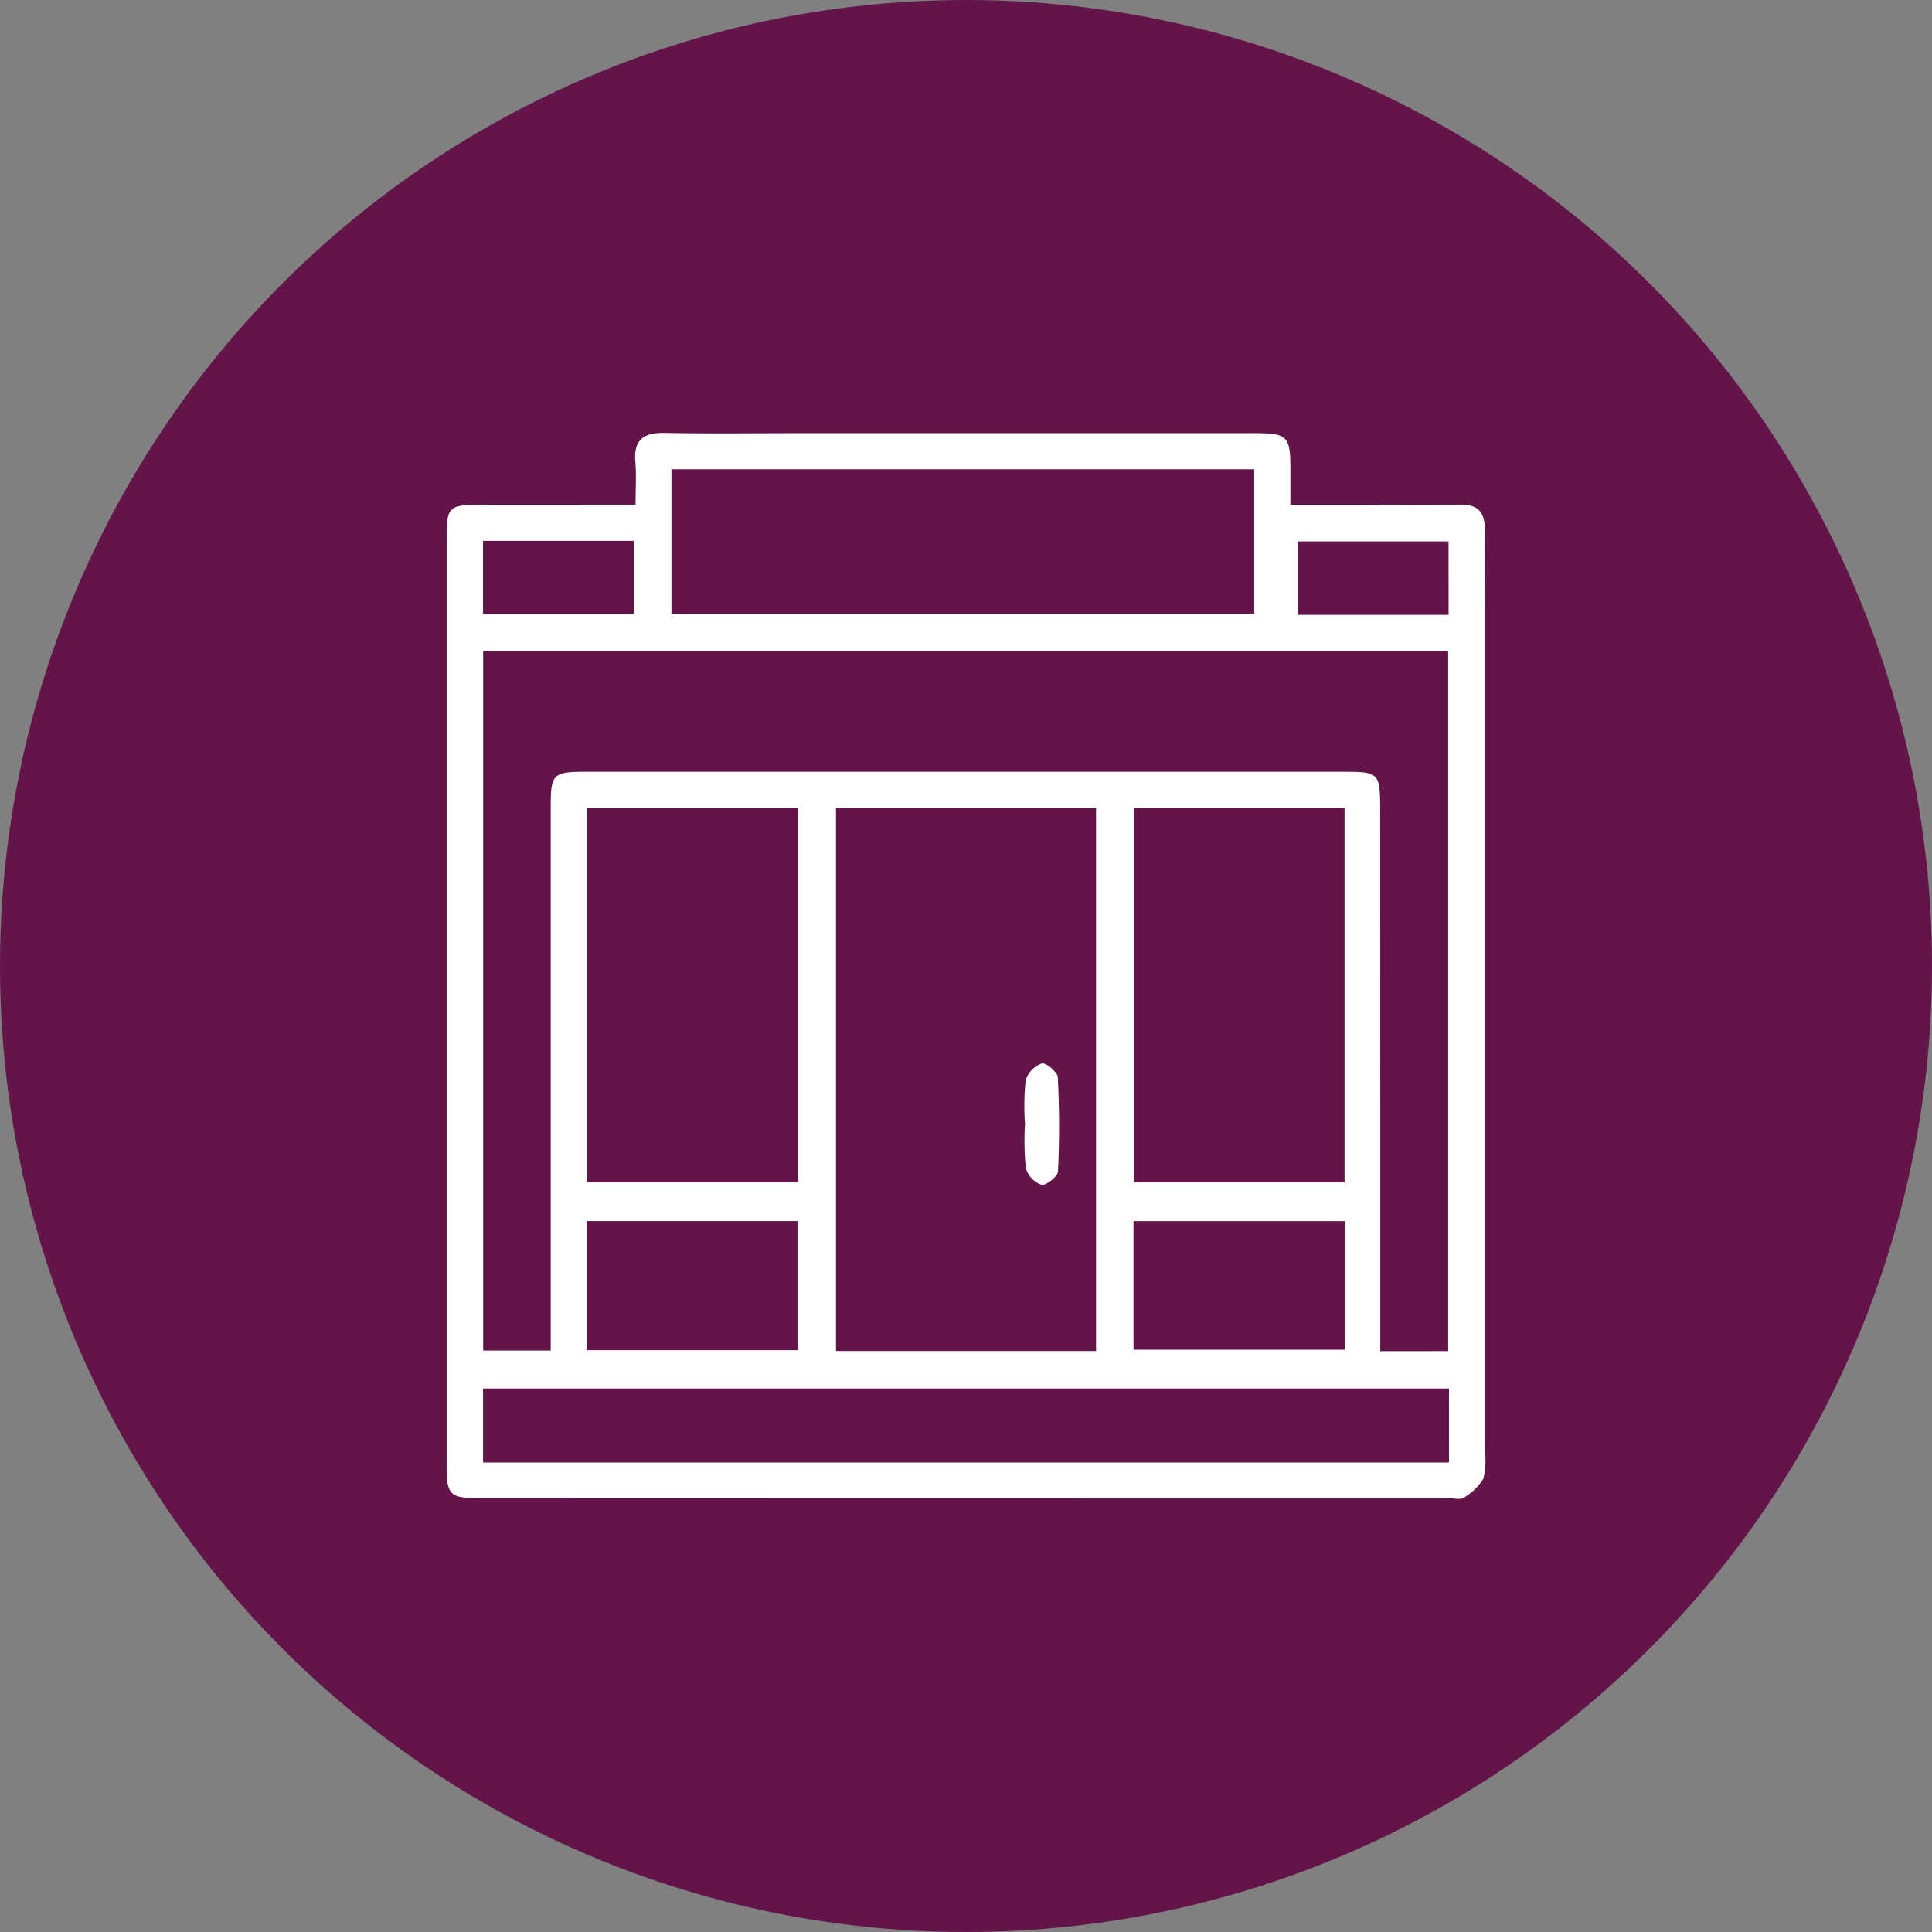 <svg xmlns="http://www.w3.org/2000/svg" xmlns:xlink="http://www.w3.org/1999/xlink" width="111" height="111" viewBox="0 0 111 111">
  <rect x="0" y="0" width="111" height="111" fill="#808080" stroke="none"/>
  <defs>
    <clipPath id="clip-path">
      <rect id="Rectangle_60" data-name="Rectangle 60" width="59.681" height="61.251" fill="#fff"/>
    </clipPath>
  </defs>
  <g id="Group_221" data-name="Group 221" transform="translate(-905 -838)">
    <circle id="Ellipse_3" data-name="Ellipse 3" cx="55.5" cy="55.5" r="55.5" transform="translate(905 838)" fill="#631549"/>
    <g id="Group_282" data-name="Group 282" transform="translate(930.66 862.874)">
      <g id="Group_281" data-name="Group 281" transform="translate(0 0)" clip-path="url(#clip-path)">
        <path id="Path_117" data-name="Path 117" d="M10.855,4.125c0-.934.052-1.71-.012-2.476C10.738.372,11.338-.022,12.536,0c2.6.048,5.2.014,7.794.014H46.444c1.842,0,2.029.178,2.032,1.969,0,.647,0,1.3,0,2.141h3.654c2.035,0,4.071.027,6.106-.009,1.011-.018,1.415.447,1.408,1.406-.01,1.472,0,2.946,0,4.418q0,24.238,0,48.475a4.527,4.527,0,0,1-.08,1.668,3.147,3.147,0,0,1-1.146,1.1c-.174.123-.506.028-.766.027Q29.719,61.209,1.787,61.2C.208,61.2,0,60.99,0,59.395Q0,32.624,0,5.852C0,4.326.187,4.134,1.717,4.129c2.983-.01,5.967,0,9.138,0M57.543,52.753V12.526H2.1V52.719h3.88V51.228q0-14.881,0-29.761c0-1.859.139-2,1.98-2H51.61c1.927,0,2.024.093,2.026,2.077q.006,14.491.006,28.981v2.23Zm-35.172-.007h14.94V21.558H22.371ZM12.916,10.38H46.4V2.09H12.916ZM8.079,43.058h12.1V21.551H8.079Zm31.4,0H51.59v-21.5H39.479ZM57.59,54.9H2.092v4.255h55.5ZM8.049,52.7H20.159V45.281H8.049Zm31.415-.027H51.607V45.285H39.464Zm18.1-46.439H48.9v4.218h8.668ZM2.091,10.4h8.662V6.2H2.091Z" transform="translate(0 0)" fill="#fff"/>
        <path id="Path_118" data-name="Path 118" d="M39.876,46.9a14.127,14.127,0,0,1,.042-2.451,1.494,1.494,0,0,1,.924-.965c.234-.063.906.487.921.786.093,1.8.1,3.612.012,5.413-.013.293-.695.831-.951.77a1.454,1.454,0,0,1-.9-.973,16.339,16.339,0,0,1-.042-2.581Z" transform="translate(-6.65 -7.256)" fill="#fff"/>
      </g>
    </g>
  </g>
</svg>
